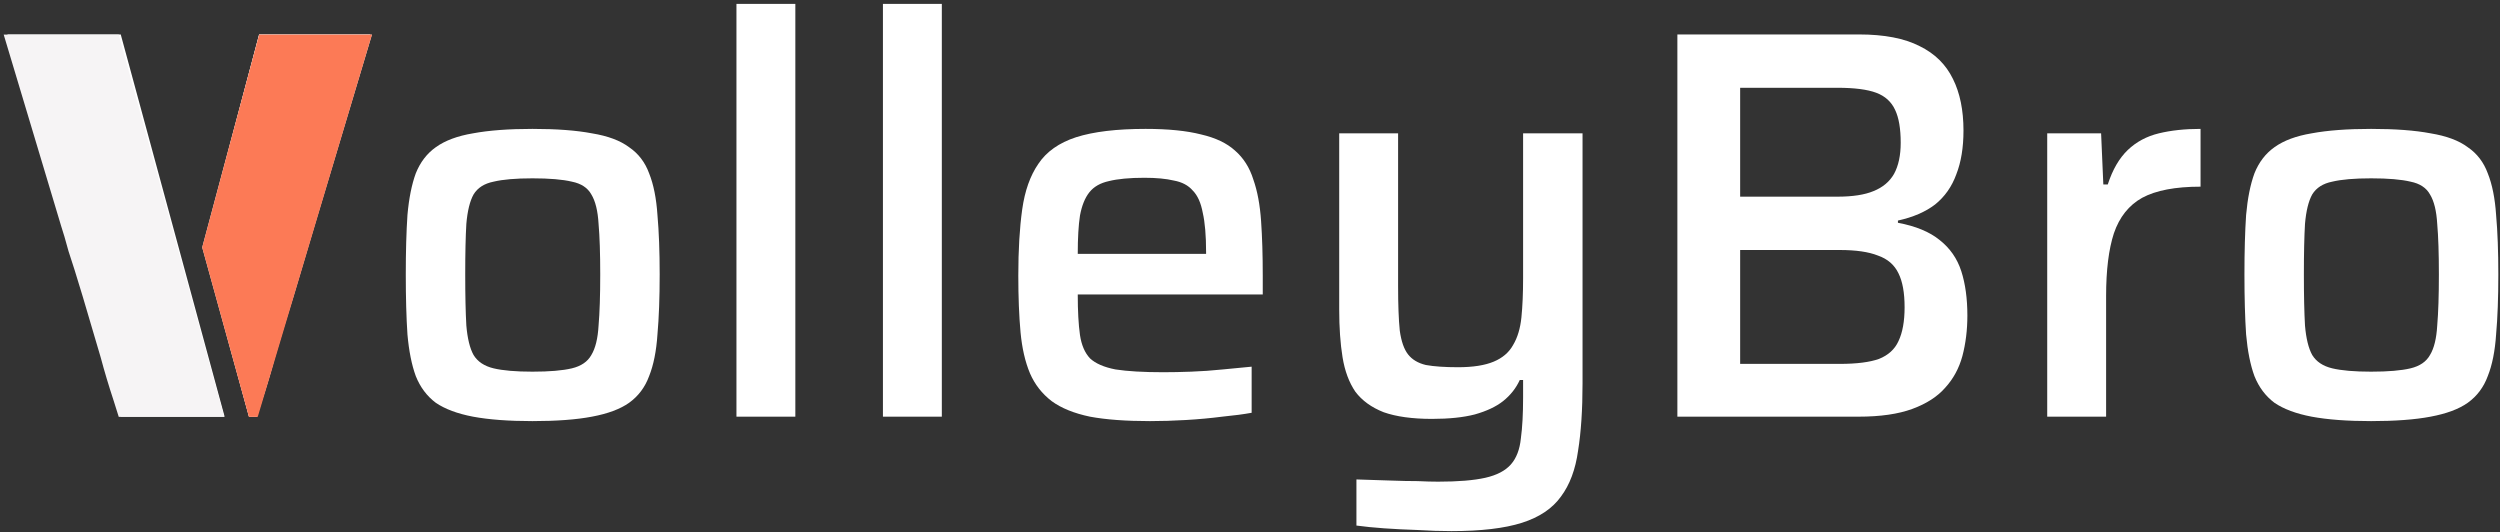<svg width="540" height="115" viewBox="0 0 540 115" fill="none" xmlns="http://www.w3.org/2000/svg">
<rect x="0" y="0" width="540" height="115" fill="#333333" stroke="none"/>
<path d="M25 86.52C23.96 83.32 23.04 80.2 22.24 77.16L18.4 63.96C17.12 59.64 16.12 56.4 15.4 54.24C14.76 51.84 14.24 50.04 13.84 48.84L1.6 7.44H26.08L48.52 90H26.08L25 86.52ZM43.84 53.4L55.96 7.44H79.96L67.72 48.84L63.28 63.96C61.84 68.6 60.52 73 59.32 77.16C58.52 80.2 57.6 83.32 56.56 86.52L55.48 90H53.8L43.84 53.4Z" fill="white"/>
<path d="M115.01 90.96C109.89 90.96 105.61 90.64 102.17 90C98.81 89.36 96.13 88.36 94.13 87C92.21 85.56 90.77 83.64 89.81 81.24C88.93 78.84 88.33 75.84 88.01 72.24C87.77 68.64 87.65 64.32 87.65 59.28C87.65 54.32 87.77 50.04 88.01 46.44C88.33 42.84 88.93 39.84 89.81 37.44C90.77 35.04 92.21 33.16 94.13 31.8C96.13 30.36 98.81 29.36 102.17 28.8C105.61 28.16 109.89 27.84 115.01 27.84C120.21 27.84 124.49 28.16 127.85 28.8C131.29 29.36 133.97 30.36 135.89 31.8C137.89 33.16 139.33 35.04 140.21 37.44C141.17 39.84 141.77 42.84 142.01 46.44C142.33 50.04 142.49 54.32 142.49 59.28C142.49 64.32 142.33 68.64 142.01 72.24C141.77 75.84 141.17 78.84 140.21 81.24C139.33 83.64 137.89 85.56 135.89 87C133.97 88.36 131.29 89.36 127.85 90C124.49 90.64 120.21 90.96 115.01 90.96ZM115.01 80.28C118.69 80.28 121.53 80.04 123.53 79.56C125.53 79.08 126.93 78.12 127.73 76.68C128.61 75.24 129.13 73.12 129.29 70.32C129.53 67.52 129.65 63.84 129.65 59.28C129.65 54.72 129.53 51.08 129.29 48.36C129.13 45.56 128.61 43.44 127.73 42C126.93 40.56 125.53 39.64 123.53 39.24C121.53 38.76 118.69 38.52 115.01 38.52C111.41 38.52 108.61 38.76 106.61 39.24C104.61 39.64 103.17 40.56 102.29 42C101.49 43.44 100.97 45.56 100.73 48.36C100.57 51.08 100.49 54.72 100.49 59.28C100.49 63.84 100.57 67.52 100.73 70.32C100.97 73.12 101.49 75.24 102.29 76.68C103.17 78.12 104.61 79.08 106.61 79.56C108.61 80.04 111.41 80.28 115.01 80.28Z" fill="white"/>
<path d="M159.074 90V0.84H171.794V90H159.074Z" fill="white"/>
<path d="M190.714 90V0.84H203.434V90H190.714Z" fill="white"/>
<path d="M248.395 90.96C243.195 90.96 238.875 90.64 235.435 90C231.995 89.28 229.235 88.16 227.155 86.64C225.075 85.04 223.515 83.04 222.475 80.64C221.435 78.16 220.755 75.2 220.435 71.76C220.115 68.24 219.955 64.16 219.955 59.52C219.955 54 220.235 49.24 220.795 45.24C221.355 41.24 222.515 37.96 224.275 35.4C226.035 32.76 228.755 30.84 232.435 29.64C236.195 28.44 241.195 27.84 247.435 27.84C252.315 27.84 256.315 28.24 259.435 29.04C262.555 29.76 264.995 30.92 266.755 32.52C268.595 34.12 269.915 36.2 270.715 38.76C271.595 41.24 272.155 44.24 272.395 47.76C272.635 51.2 272.755 55.12 272.755 59.52V63.6H232.795C232.795 67.2 232.955 70.12 233.275 72.36C233.595 74.52 234.315 76.2 235.435 77.4C236.635 78.52 238.475 79.32 240.955 79.8C243.515 80.2 246.955 80.4 251.275 80.4C253.115 80.4 255.115 80.36 257.275 80.28C259.515 80.2 261.795 80.04 264.115 79.8C266.435 79.56 268.515 79.36 270.355 79.2V89.16C268.595 89.48 266.475 89.76 263.995 90C261.515 90.32 258.915 90.56 256.195 90.72C253.475 90.88 250.875 90.96 248.395 90.96ZM260.515 56.76V54.48C260.515 50.88 260.275 48.04 259.795 45.96C259.395 43.8 258.675 42.2 257.635 41.16C256.675 40.04 255.315 39.32 253.555 39C251.875 38.6 249.755 38.4 247.195 38.4C243.995 38.4 241.435 38.64 239.515 39.12C237.675 39.52 236.275 40.32 235.315 41.52C234.355 42.72 233.675 44.4 233.275 46.56C232.955 48.64 232.795 51.4 232.795 54.84H262.675L260.515 56.76Z" fill="white"/>
<path d="M313.509 114.72C311.189 114.72 308.749 114.64 306.189 114.48C303.709 114.4 301.309 114.28 298.989 114.12C296.749 113.96 294.749 113.76 292.989 113.52V103.56C295.869 103.64 298.349 103.72 300.429 103.8C302.589 103.88 304.509 103.92 306.189 103.92C307.869 104 309.349 104.04 310.629 104.04C314.949 104.04 318.349 103.76 320.829 103.2C323.309 102.64 325.149 101.68 326.349 100.32C327.549 98.96 328.269 97.08 328.509 94.68C328.829 92.36 328.989 89.4 328.989 85.8V82.08H328.269C327.469 83.84 326.269 85.36 324.669 86.64C323.149 87.84 321.109 88.8 318.549 89.52C316.069 90.16 312.989 90.48 309.309 90.48C305.069 90.48 301.589 90 298.869 89.04C296.229 88 294.189 86.52 292.749 84.6C291.389 82.6 290.469 80.12 289.989 77.16C289.509 74.2 289.269 70.76 289.269 66.84V28.8H301.989V61.8C301.989 65.8 302.109 69 302.349 71.4C302.669 73.72 303.269 75.44 304.149 76.56C305.029 77.68 306.309 78.44 307.989 78.84C309.749 79.16 312.069 79.32 314.949 79.32C318.149 79.32 320.709 78.92 322.629 78.12C324.549 77.32 325.949 76.12 326.829 74.52C327.789 72.92 328.389 70.92 328.629 68.52C328.869 66.12 328.989 63.32 328.989 60.12V28.8H341.829V82.8C341.829 88.48 341.509 93.32 340.869 97.32C340.309 101.4 339.069 104.72 337.149 107.28C335.309 109.84 332.509 111.72 328.749 112.92C324.989 114.12 319.909 114.72 313.509 114.72Z" fill="white"/>
<path d="M362.313 90V7.44H401.553C406.993 7.44 411.353 8.28 414.633 9.96C417.913 11.56 420.313 13.92 421.833 17.04C423.353 20.08 424.113 23.8 424.113 28.2C424.113 31.88 423.593 35.04 422.553 37.68C421.593 40.32 420.073 42.48 417.993 44.16C415.913 45.76 413.233 46.92 409.953 47.64V48.12C413.793 48.84 416.793 50.08 418.953 51.84C421.193 53.6 422.753 55.84 423.633 58.56C424.513 61.28 424.953 64.48 424.953 68.16C424.953 71.28 424.593 74.2 423.873 76.92C423.153 79.56 421.913 81.84 420.153 83.76C418.473 85.68 416.113 87.2 413.073 88.32C410.033 89.44 406.153 90 401.433 90H362.313ZM375.873 78.6H397.353C401.033 78.6 403.873 78.24 405.873 77.52C407.873 76.72 409.273 75.44 410.073 73.68C410.953 71.84 411.393 69.4 411.393 66.36C411.393 63.24 410.953 60.8 410.073 59.04C409.193 57.2 407.713 55.92 405.633 55.2C403.633 54.4 400.873 54 397.353 54H375.873V78.6ZM375.873 42.48H396.873C400.153 42.48 402.753 42.08 404.673 41.28C406.673 40.48 408.153 39.24 409.113 37.56C410.073 35.8 410.553 33.56 410.553 30.84C410.553 27.8 410.153 25.44 409.353 23.76C408.553 22 407.193 20.76 405.273 20.04C403.353 19.32 400.553 18.96 396.873 18.96H375.873V42.48Z" fill="white"/>
<path d="M442.199 90V28.8H453.839L454.319 39.84H455.279C456.319 36.64 457.759 34.16 459.599 32.4C461.439 30.64 463.679 29.44 466.319 28.8C468.959 28.16 471.959 27.84 475.319 27.84V40.32C469.879 40.32 465.679 41.12 462.719 42.72C459.839 44.32 457.799 46.88 456.599 50.4C455.479 53.84 454.919 58.36 454.919 63.96V90H442.199Z" fill="white"/>
<path d="M512.159 90.96C507.039 90.96 502.759 90.64 499.319 90C495.959 89.36 493.279 88.36 491.279 87C489.359 85.56 487.919 83.64 486.959 81.24C486.079 78.84 485.479 75.84 485.159 72.24C484.919 68.64 484.799 64.32 484.799 59.28C484.799 54.32 484.919 50.04 485.159 46.44C485.479 42.84 486.079 39.84 486.959 37.44C487.919 35.04 489.359 33.16 491.279 31.8C493.279 30.36 495.959 29.36 499.319 28.8C502.759 28.16 507.039 27.84 512.159 27.84C517.359 27.84 521.639 28.16 524.999 28.8C528.439 29.36 531.119 30.36 533.039 31.8C535.039 33.16 536.479 35.04 537.359 37.44C538.319 39.84 538.919 42.84 539.159 46.44C539.479 50.04 539.639 54.32 539.639 59.28C539.639 64.32 539.479 68.64 539.159 72.24C538.919 75.84 538.319 78.84 537.359 81.24C536.479 83.64 535.039 85.56 533.039 87C531.119 88.36 528.439 89.36 524.999 90C521.639 90.64 517.359 90.96 512.159 90.96ZM512.159 80.28C515.839 80.28 518.679 80.04 520.679 79.56C522.679 79.08 524.079 78.12 524.879 76.68C525.759 75.24 526.279 73.12 526.439 70.32C526.679 67.52 526.799 63.84 526.799 59.28C526.799 54.72 526.679 51.08 526.439 48.36C526.279 45.56 525.759 43.44 524.879 42C524.079 40.56 522.679 39.64 520.679 39.24C518.679 38.76 515.839 38.52 512.159 38.52C508.559 38.52 505.759 38.76 503.759 39.24C501.759 39.64 500.319 40.56 499.439 42C498.639 43.44 498.119 45.56 497.879 48.36C497.719 51.08 497.639 54.72 497.639 59.28C497.639 63.84 497.719 67.52 497.879 70.32C498.119 73.12 498.639 75.24 499.439 76.68C500.319 78.12 501.759 79.08 503.759 79.56C505.759 80.04 508.559 80.28 512.159 80.28Z" fill="white"/>
<path d="M24.552 86.56C23.496 83.36 22.562 80.24 21.75 77.2L17.853 64C16.553 59.68 15.538 56.44 14.807 54.28C14.158 51.88 13.63 50.08 13.224 48.88L0.8 7.48H25.648L48.426 90.04H25.648L24.552 86.56ZM43.676 53.44L55.978 7.48H80.339L67.915 48.88L63.408 64C61.947 68.64 60.607 73.04 59.389 77.2C58.577 80.24 57.643 83.36 56.587 86.56L55.491 90.04H53.785L43.676 53.44Z" fill="#F6F4F5"/>
<path d="M55.978 7.48H80.339L55.674 90.04H53.77L43.676 53.44L55.978 7.48Z" fill="#FC7A56"/>
</svg>
